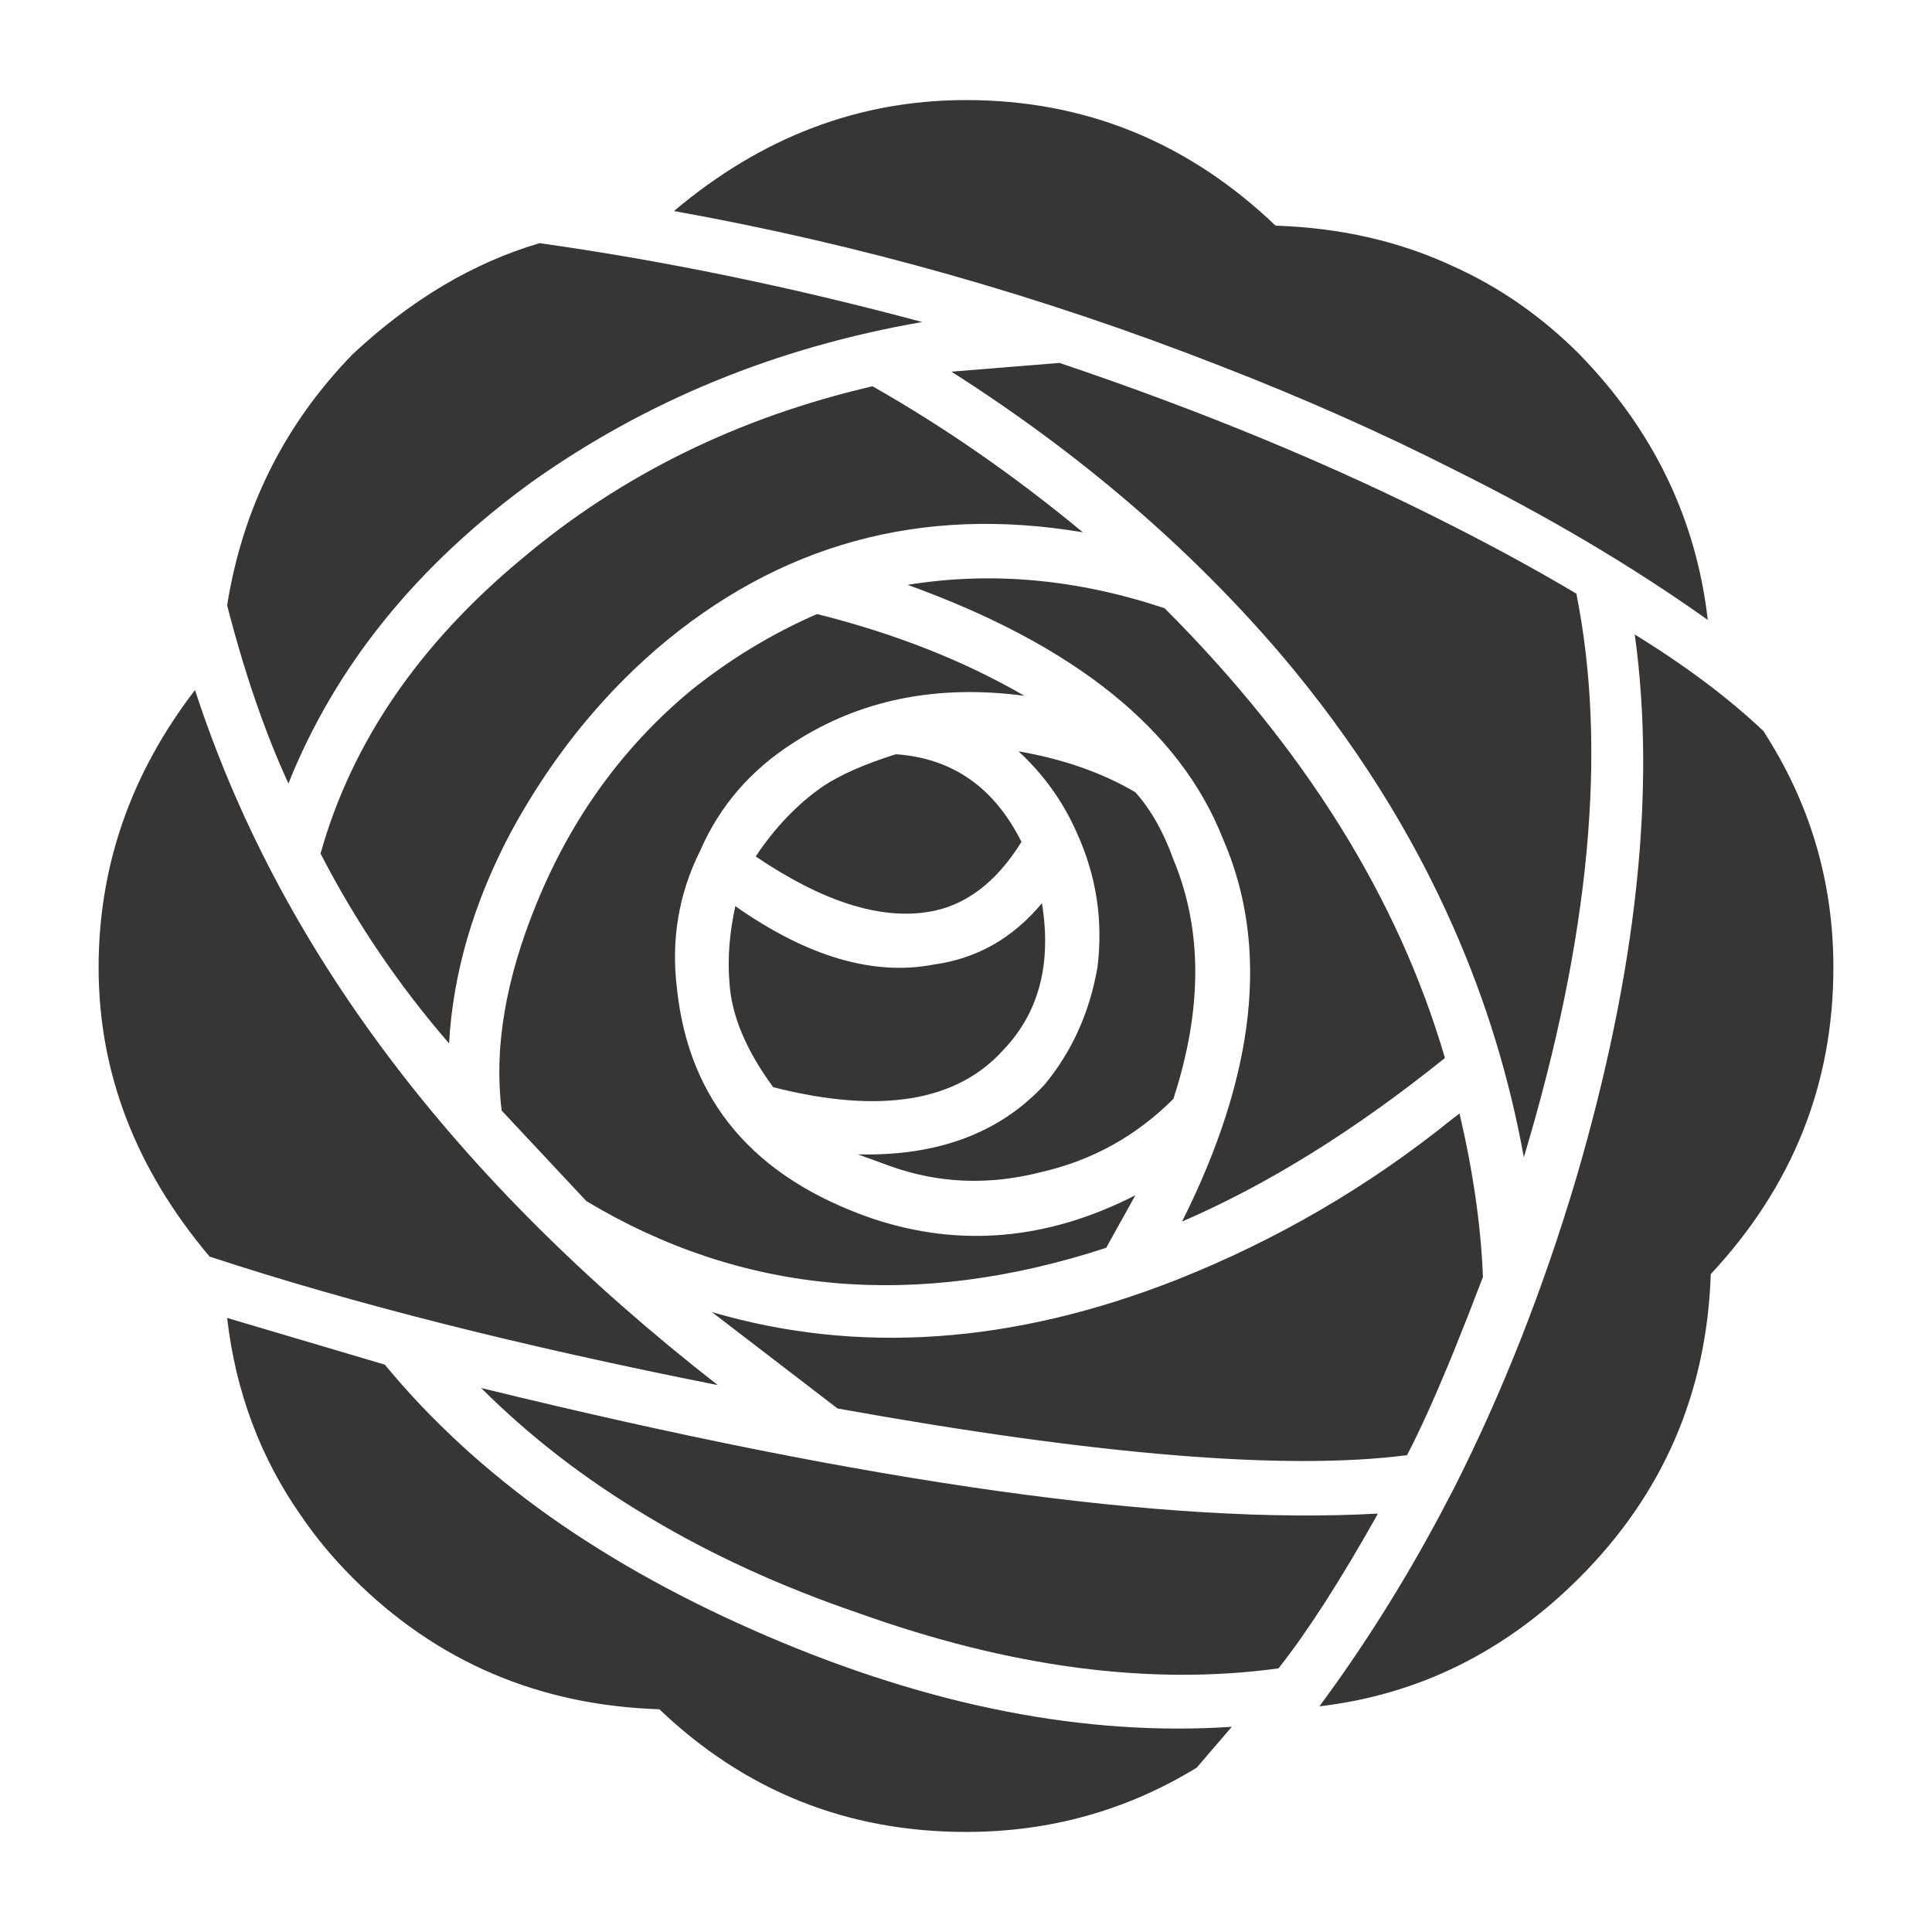 <?xml version="1.0" encoding="utf-8"?>
<!-- Generator: Adobe Illustrator 16.0.0, SVG Export Plug-In . SVG Version: 6.00 Build 0)  -->
<!DOCTYPE svg PUBLIC "-//W3C//DTD SVG 1.1//EN" "http://www.w3.org/Graphics/SVG/1.1/DTD/svg11.dtd">
<svg version="1.1" id="Layer_1" xmlns="http://www.w3.org/2000/svg" xmlns:xlink="http://www.w3.org/1999/xlink" x="0px" y="0px"
	 width="300px" height="300px" viewBox="0 0 300 300" enable-background="new 0 0 300 300" xml:space="preserve">
<g>
	<path fill-rule="evenodd" clip-rule="evenodd" fill="#383635" d="M253.847,98.527c7.866,4.835,14.518,9.827,19.956,14.965
		c7.254,11.186,10.886,23.432,10.886,36.735c0,18.14-6.351,34.013-19.043,47.617c-0.611,18.441-7.414,34.162-20.408,47.16
		c-11.496,11.488-24.941,18.141-40.362,19.956c6.803-9.188,12.994-19.017,18.592-29.478c0.771-1.443,1.522-2.882,2.267-4.31
		c7.538-14.88,13.89-30.978,19.044-48.298C254.148,150.829,257.178,122.712,253.847,98.527z M110.544,203.739
		c22.675,6.651,46.713,4.986,72.107-4.991c15.66-6.204,30.018-14.593,43.082-25.168c0.302-0.204,0.604-0.435,0.904-0.678
		c2.117,9.069,3.331,17.533,3.632,25.394c-1.612,4.233-3.127,8.087-4.536,11.564c-2.824,6.903-5.242,12.271-7.254,16.098
		c-18.751,2.422-48.229,0-88.432-7.254L110.544,203.739z M111.457,215.077c-30.54-6.05-56.846-12.697-78.91-19.956
		c-11.488-13.604-17.236-28.569-17.236-44.894c0-15.722,4.987-30.084,14.969-43.082C43.273,147.052,70.341,183.03,111.457,215.077z
		 M191.271,268.137l-5.448,6.346c-10.876,6.651-22.816,9.979-35.818,9.979c-18.441,0-34.313-6.351-47.617-19.048
		c-18.743-0.604-34.615-7.404-47.617-20.408c-3.012-3.011-5.66-6.182-7.937-9.521c-6.386-9.069-10.239-19.349-11.567-30.837
		l24.49,7.255c7.139,8.662,15.687,16.523,25.625,23.582c9.884,6.984,21.151,13.181,33.782,18.592
		C144.557,264.961,168.596,269.646,191.271,268.137z M198.524,259.067c-19.955,2.719-41.719-0.156-65.305-8.619
		c-12.019-4.105-22.896-9.097-32.648-14.965c-9.726-5.793-18.344-12.444-25.855-19.955c60.469,14.814,106.873,21.314,139.229,19.5
		c-0.089,0.154-0.16,0.306-0.231,0.455C208.055,245.546,202.989,253.407,198.524,259.067z M198.976,101.703
		c-14.207-16.63-31.293-31.293-51.239-43.99l16.776-1.36c22.444,7.556,42.859,16.023,61.221,25.395
		c6.617,3.353,12.968,6.829,19.044,10.429c4.836,24.189,2.117,53.36-8.157,87.528c-2.232-12.339-5.864-24.208-10.887-35.603
		C219.188,129.178,210.27,115.046,198.976,101.703z M140.934,90.817c13.002-2.117,26.297-0.909,39.902,3.627
		c21.771,21.771,36.28,45.048,43.533,69.84c-13.904,11.188-27.51,19.65-40.813,25.395c11.496-22.976,13.604-42.777,6.351-59.407
		C183.254,113.341,166.93,100.188,140.934,90.817z M170.41,150.228c0.904-7.258-0.159-14.212-3.179-20.863
		c-2.117-4.836-5.138-9.07-9.07-12.697c6.953,1.208,13.002,3.325,18.14,6.351c2.418,2.719,4.385,6.195,5.899,10.429
		c4.535,10.882,4.535,23.278,0,37.188c-5.748,5.744-12.551,9.522-20.407,11.337c-8.167,2.112-16.023,1.812-23.587-0.907
		l-4.987-1.816c12.392,0.302,22.073-3.325,29.026-10.881C166.479,163.226,169.197,157.18,170.41,150.228z M127.781,122.11
		c2.719-1.816,6.493-3.477,11.337-4.991c8.76,0.606,15.261,5.142,19.495,13.604c-3.933,6.351-8.769,9.978-14.508,10.885
		c-7.564,1.209-16.475-1.66-26.758-8.617C120.367,128.457,123.849,124.83,127.781,122.11z M113.263,152.495
		c-0.301-3.632,0-7.56,0.913-11.793c11.187,7.861,21.461,10.885,30.833,9.07c6.661-0.908,12.25-4.079,16.785-9.522
		c1.515,9.372-0.451,16.93-5.898,22.675c-7.255,8.162-19.194,10.129-35.829,5.895C115.833,163.075,113.565,157.632,113.263,152.495z
		 M108.729,132.087c-3.321,6.648-4.535,13.755-3.623,21.311c1.816,17.538,11.94,29.478,30.381,35.828
		c13.605,4.535,27.209,3.326,40.814-3.627l-4.534,8.162c-29.628,9.677-56.537,7.254-80.717-7.254l-13.153-14.062
		c-1.214-9.672,0.602-20.407,5.438-32.197c5.447-13.303,13.454-24.34,24.039-33.104c6.049-4.841,12.551-8.769,19.495-11.794
		c12.099,3.025,22.833,7.259,32.205,12.697c-13.604-1.812-25.544,0.607-35.827,7.259
		C116.594,119.542,111.758,125.13,108.729,132.087z M69.729,162.017c-7.856-9.07-14.508-18.897-19.955-29.477
		c4.836-17.231,15.27-32.502,31.292-45.802c15.421-13.002,33.561-21.921,54.42-26.757c11.187,6.351,22.073,13.906,32.657,22.675
		c-25.102-4.234-47.165,1.816-66.218,18.14c-9.069,7.861-16.625,17.383-22.675,28.569C73.512,140.25,70.341,151.132,69.729,162.017z
		 M54.77,54.994c9.069-8.468,18.742-14.212,29.017-17.236c19.353,2.724,39.149,6.802,59.415,12.245
		c-22.675,3.933-42.94,12.245-60.77,24.942c-17.839,13.002-30.39,28.569-37.644,46.709c-3.623-7.861-6.802-17.082-9.521-27.662
		C37.684,78.878,44.185,65.875,54.77,54.994z M150.004,15.539c18.44,0,34.464,6.501,48.069,19.5
		c10.096,0.328,19.316,2.44,27.66,6.351c7.14,3.211,13.642,7.746,19.504,13.605c11.488,11.789,18.141,25.544,19.947,41.267
		c-11.754-8.353-24.907-16.133-39.451-23.357c-11.257-5.717-23.348-11.085-36.279-16.099c-27.812-10.881-56.084-18.892-84.8-24.034
		C118.259,21.283,133.37,15.539,150.004,15.539z"/>
</g>
</svg>

